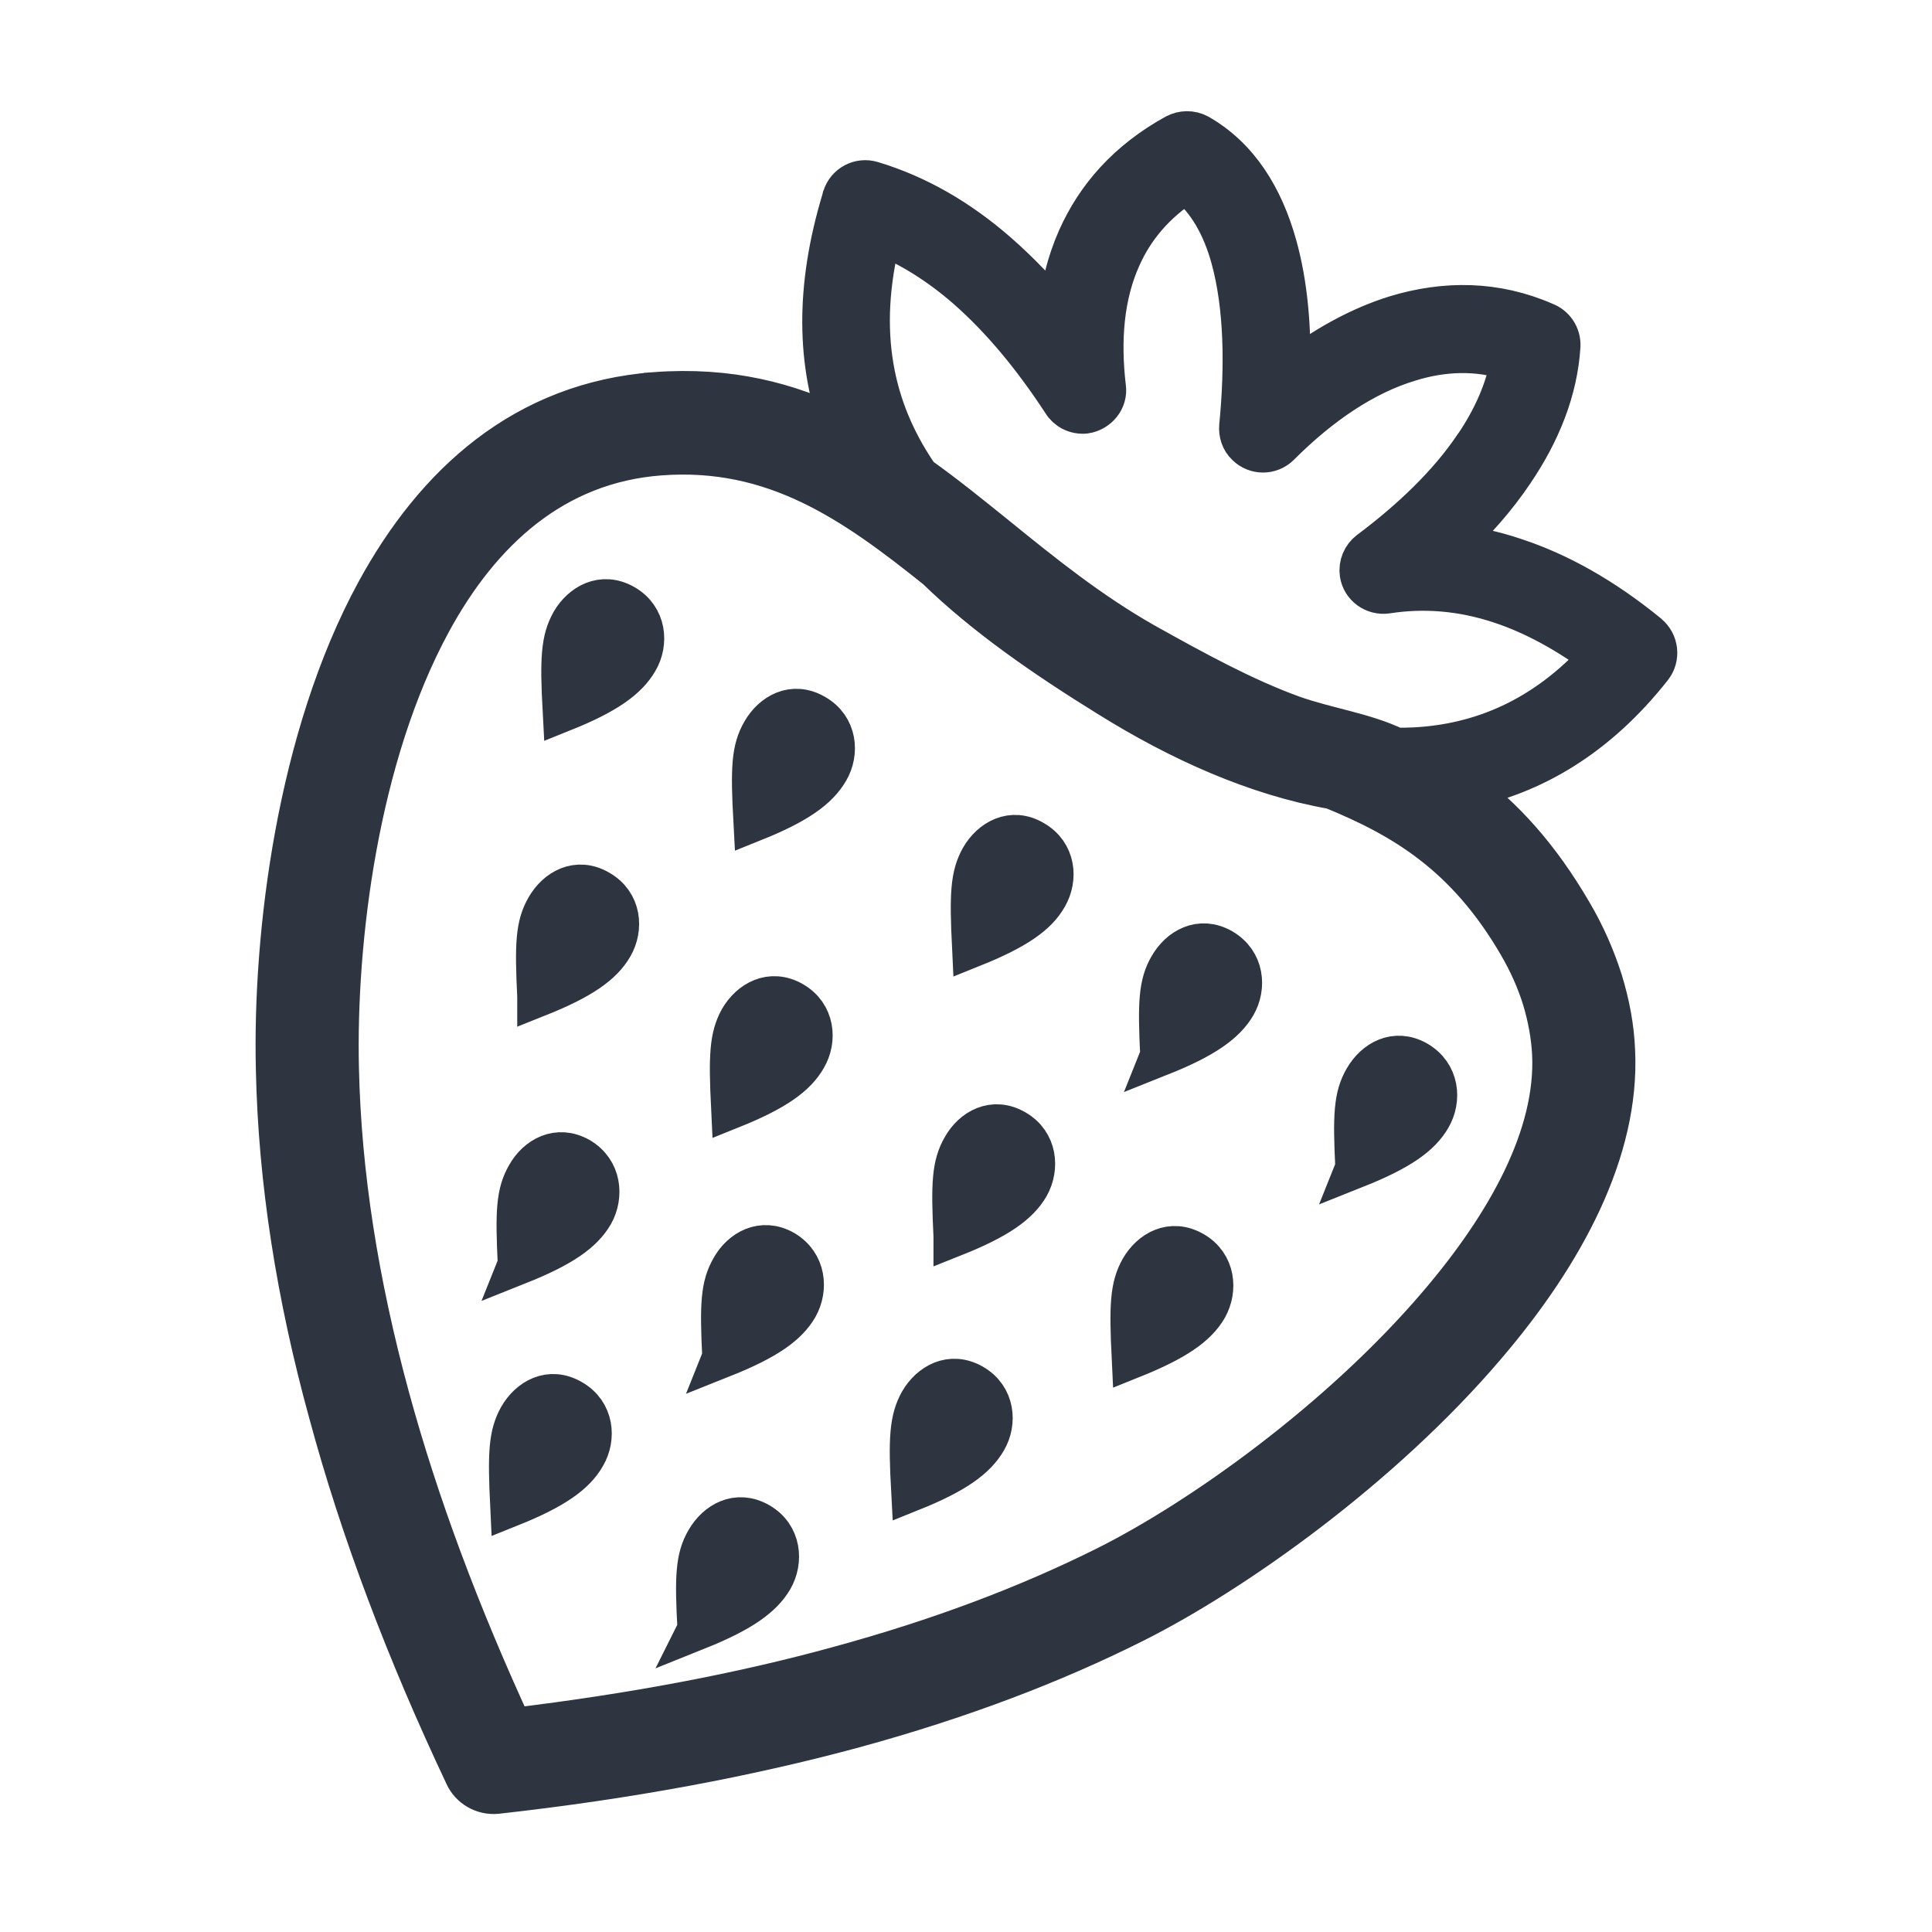 <svg xmlns="http://www.w3.org/2000/svg" width="24" height="24" version="1.1" viewBox="0 0 24 24">
 <g id="surface1">
  <path transform="matrix(.158 .091 -.091 .158 9.737 -1.438)" d="m9.695 34.382c4.128-2.803 8.184-3.936 12.236-4.179-3.616-3.017-6.327-7.371-7.775-13.638-0.021-0.037-0.032-0.055-0.024-0.085-0.205-0.868 0.337-1.723 1.186-1.918 3.17-0.745 6.463-0.723 9.863-0.047 1.869 0.376 3.758 0.913 5.698 1.667-0.773-1.724-1.279-3.454-1.472-5.241-0.332-3.138 0.319-6.325 2.225-9.473 0.297-0.468 0.786-0.774 1.369-0.79 3.129-0.006 5.917 1.492 8.368 3.899 1.932 1.893 3.649 4.355 5.134 7.098 1.101-2.707 2.536-5.09 4.298-6.994 2.428-2.586 5.428-4.268 9.021-4.666 0.672-0.117 1.381 0.214 1.707 0.864 1.339 2.704 1.764 5.789 1.526 9.008-0.142 2.104-0.585 4.284-1.259 6.448 1.34-0.626 2.795-1.096 4.346-1.4 3.044-0.623 6.466-0.675 10.332-0.046l0.058 0.016c0.87 0.139 1.464 0.955 1.343 1.814-0.874 6.004-3.413 10.405-6.986 13.529 3.276 0.377 6.727 1.443 10.642 3.696 1.506 0.857 2.848 1.858 4.043 2.944 1.226 1.142 2.276 2.361 3.143 3.735 3.663 5.703 3.921 13.668 2.399 21.797-1.987 10.741-7.124 21.919-11.334 28.296-3.421 5.181-7.681 10.403-12.951 15.714-5.262 5.282-11.495 10.632-18.873 16.051-0.753 0.533-1.749 0.516-2.458 0.014-7.659-5.32-14.481-10.9-20.365-16.776-5.921-5.855-10.883-12.016-14.793-18.489-4.809-7.902-10.052-20.314-10.335-31.569-0.21-8.437 2.306-16.252 9.688-21.279zm5.394 21.943c1.991-2.531 2.681-4.113 2.683-5.52 0.012-1.388-0.974-2.841-2.696-2.833-1.722 0.008-2.518 1.405-2.531 2.793 0.017 1.396 0.573 2.53 2.544 5.56zm39.177 49.617c1.991-2.531 2.681-4.113 2.694-5.501 0.002-1.407-0.985-2.859-2.707-2.852-1.722 0.008-2.518 1.405-2.52 2.811-0.012 1.388 0.573 2.53 2.533 5.541zm-15.239-0.894c1.991-2.531 2.7-4.124 2.683-5.52 0.012-1.388-0.974-2.841-2.696-2.833-1.733-0.011-2.529 1.386-2.531 2.793 0.017 1.396 0.591 2.519 2.544 5.56zm-7.782-14.546c2.01-2.542 2.71-4.105 2.712-5.512-0.017-1.396-0.993-2.83-2.707-2.852-1.722 0.008-2.537 1.415-2.52 2.811-0.002 1.407 0.573 2.53 2.515 5.552zm30.926-1.91e-4c1.991-2.531 2.681-4.113 2.683-5.52 0.012-1.388-0.974-2.841-2.696-2.833s-2.518 1.405-2.531 2.793c0.017 1.396 0.584 2.549 2.544 5.56zm-15.695-1.469c2.01-2.542 2.71-4.105 2.712-5.512-0.017-1.396-0.993-2.83-2.707-2.852-1.722 0.008-2.537 1.415-2.52 2.811-0.002 1.407 0.573 2.53 2.515 5.552zm24.199-13.873c1.991-2.531 2.71-4.105 2.712-5.512-0.017-1.396-0.993-2.83-2.696-2.833-1.751-1.37e-4 -2.548 1.397-2.549 2.804 0.017 1.396 0.591 2.519 2.533 5.541zm-14.66-1.129c2.01-2.542 2.71-4.105 2.712-5.512-0.017-1.396-0.993-2.83-2.696-2.833-1.733-0.011-2.548 1.397-2.531 2.793-0.002 1.407 0.573 2.53 2.515 5.552zm-17.482 0.006c1.991-2.531 2.7-4.124 2.683-5.52 0.012-1.388-0.974-2.841-2.696-2.833-1.722 0.008-2.518 1.405-2.531 2.793 0.017 1.396 0.602 2.538 2.544 5.56zm-15.243-0.004c2.01-2.542 2.71-4.105 2.712-5.512s-0.974-2.841-2.696-2.833c-1.733-0.011-2.529 1.386-2.531 2.793s0.573 2.53 2.515 5.552zm54.121-17.707c2.01-2.542 2.71-4.105 2.712-5.512 0.002-1.407-0.974-2.841-2.707-2.852-1.722 0.008-2.518 1.405-2.52 2.811s0.573 2.53 2.515 5.552zm-15.339 0.002c2.01-2.542 2.7-4.124 2.712-5.512 0.002-1.407-0.974-2.841-2.707-2.852-1.722 0.008-2.518 1.405-2.52 2.811s0.573 2.53 2.515 5.552zm-14.804-0.011c1.991-2.531 2.71-4.105 2.694-5.501 0.002-1.407-0.974-2.841-2.696-2.833-1.714-0.021-2.529 1.386-2.531 2.793 0.017 1.396 0.591 2.519 2.533 5.541zm-17.185 0.008c1.991-2.531 2.681-4.113 2.683-5.52 0.012-1.388-0.974-2.841-2.696-2.833-1.733-0.011-2.529 1.386-2.531 2.793-0.002 1.407 0.573 2.53 2.544 5.56zm-1.93-25.94c2.165 0.205 4.368 0.561 6.619 0.914 3.942 0.634 8.038 1.278 12.314 1.251 4.064-0.053 7.761-0.141 11.189-0.739 2.499-0.456 4.842-1.439 7.233-1.611 0.351-0.203 0.703-0.406 1.044-0.627 3.833-2.46 6.728-6.203 7.909-11.718-2.852-0.326-5.421-0.249-7.671 0.212-2.761 0.558-5.113 1.694-7.085 3.277-0.694 0.549-1.696 0.437-2.234-0.239-0.373-0.475-0.439-1.103-0.222-1.623 1.411-3.281 2.405-6.642 2.627-9.803l0.008-0.029c0.162-2.239-0.062-4.379-0.759-6.27-2.316 0.474-4.337 1.715-5.99 3.508-2.186 2.322-3.779 5.585-4.796 9.378-0.227 0.846-1.096 1.348-1.942 1.121-0.485-0.114-0.86-0.465-1.058-0.893-1.699-3.754-3.794-7.255-6.205-9.637-1.607-1.588-3.374-2.639-5.237-2.92-1.166 2.252-1.559 4.476-1.321 6.682 0.28 2.749 1.545 5.495 3.512 8.133 0.538 0.676 0.378 1.681-0.316 2.229-0.523 0.376-1.201 0.397-1.716 0.103-3.276-1.66-6.448-2.838-9.489-3.449-2.392-0.469-4.723-0.578-6.934-0.263 1.874 6.662 5.515 10.577 10.228 12.888 0.098 0.042 0.186 0.065 0.295 0.126zm34.997 4.358c-4.972 1.81-10.689 2.374-16.328 2.176-5.148-0.16-10.072-0.572-14.522-1.702-7.118-1.094-13.72-1.722-20.201 2.686-5.985 4.072-8.025 10.577-7.847 17.676 0.261 10.405 5.187 22.013 9.711 29.463 3.728 6.159 8.473 12.027 14.151 17.676 5.383 5.351 11.594 10.471 18.56 15.402 6.648-4.973 12.336-9.86 17.117-14.692 5.072-5.098 9.163-10.1 12.445-15.053 3.992-6.029 8.822-16.586 10.711-26.728 1.34-7.161 1.214-14.043-1.784-18.724-0.696-1.078-1.519-2.033-2.442-2.906-0.963-0.899-2.063-1.694-3.282-2.396-6.125-3.517-11.095-3.583-16.287-2.879z" style="fill:rgb(18.039%,20.392%,25.098%);stroke-width:2.792;stroke:rgb(18.039%,20.392%,25.098%)" />
 </g>
</svg>